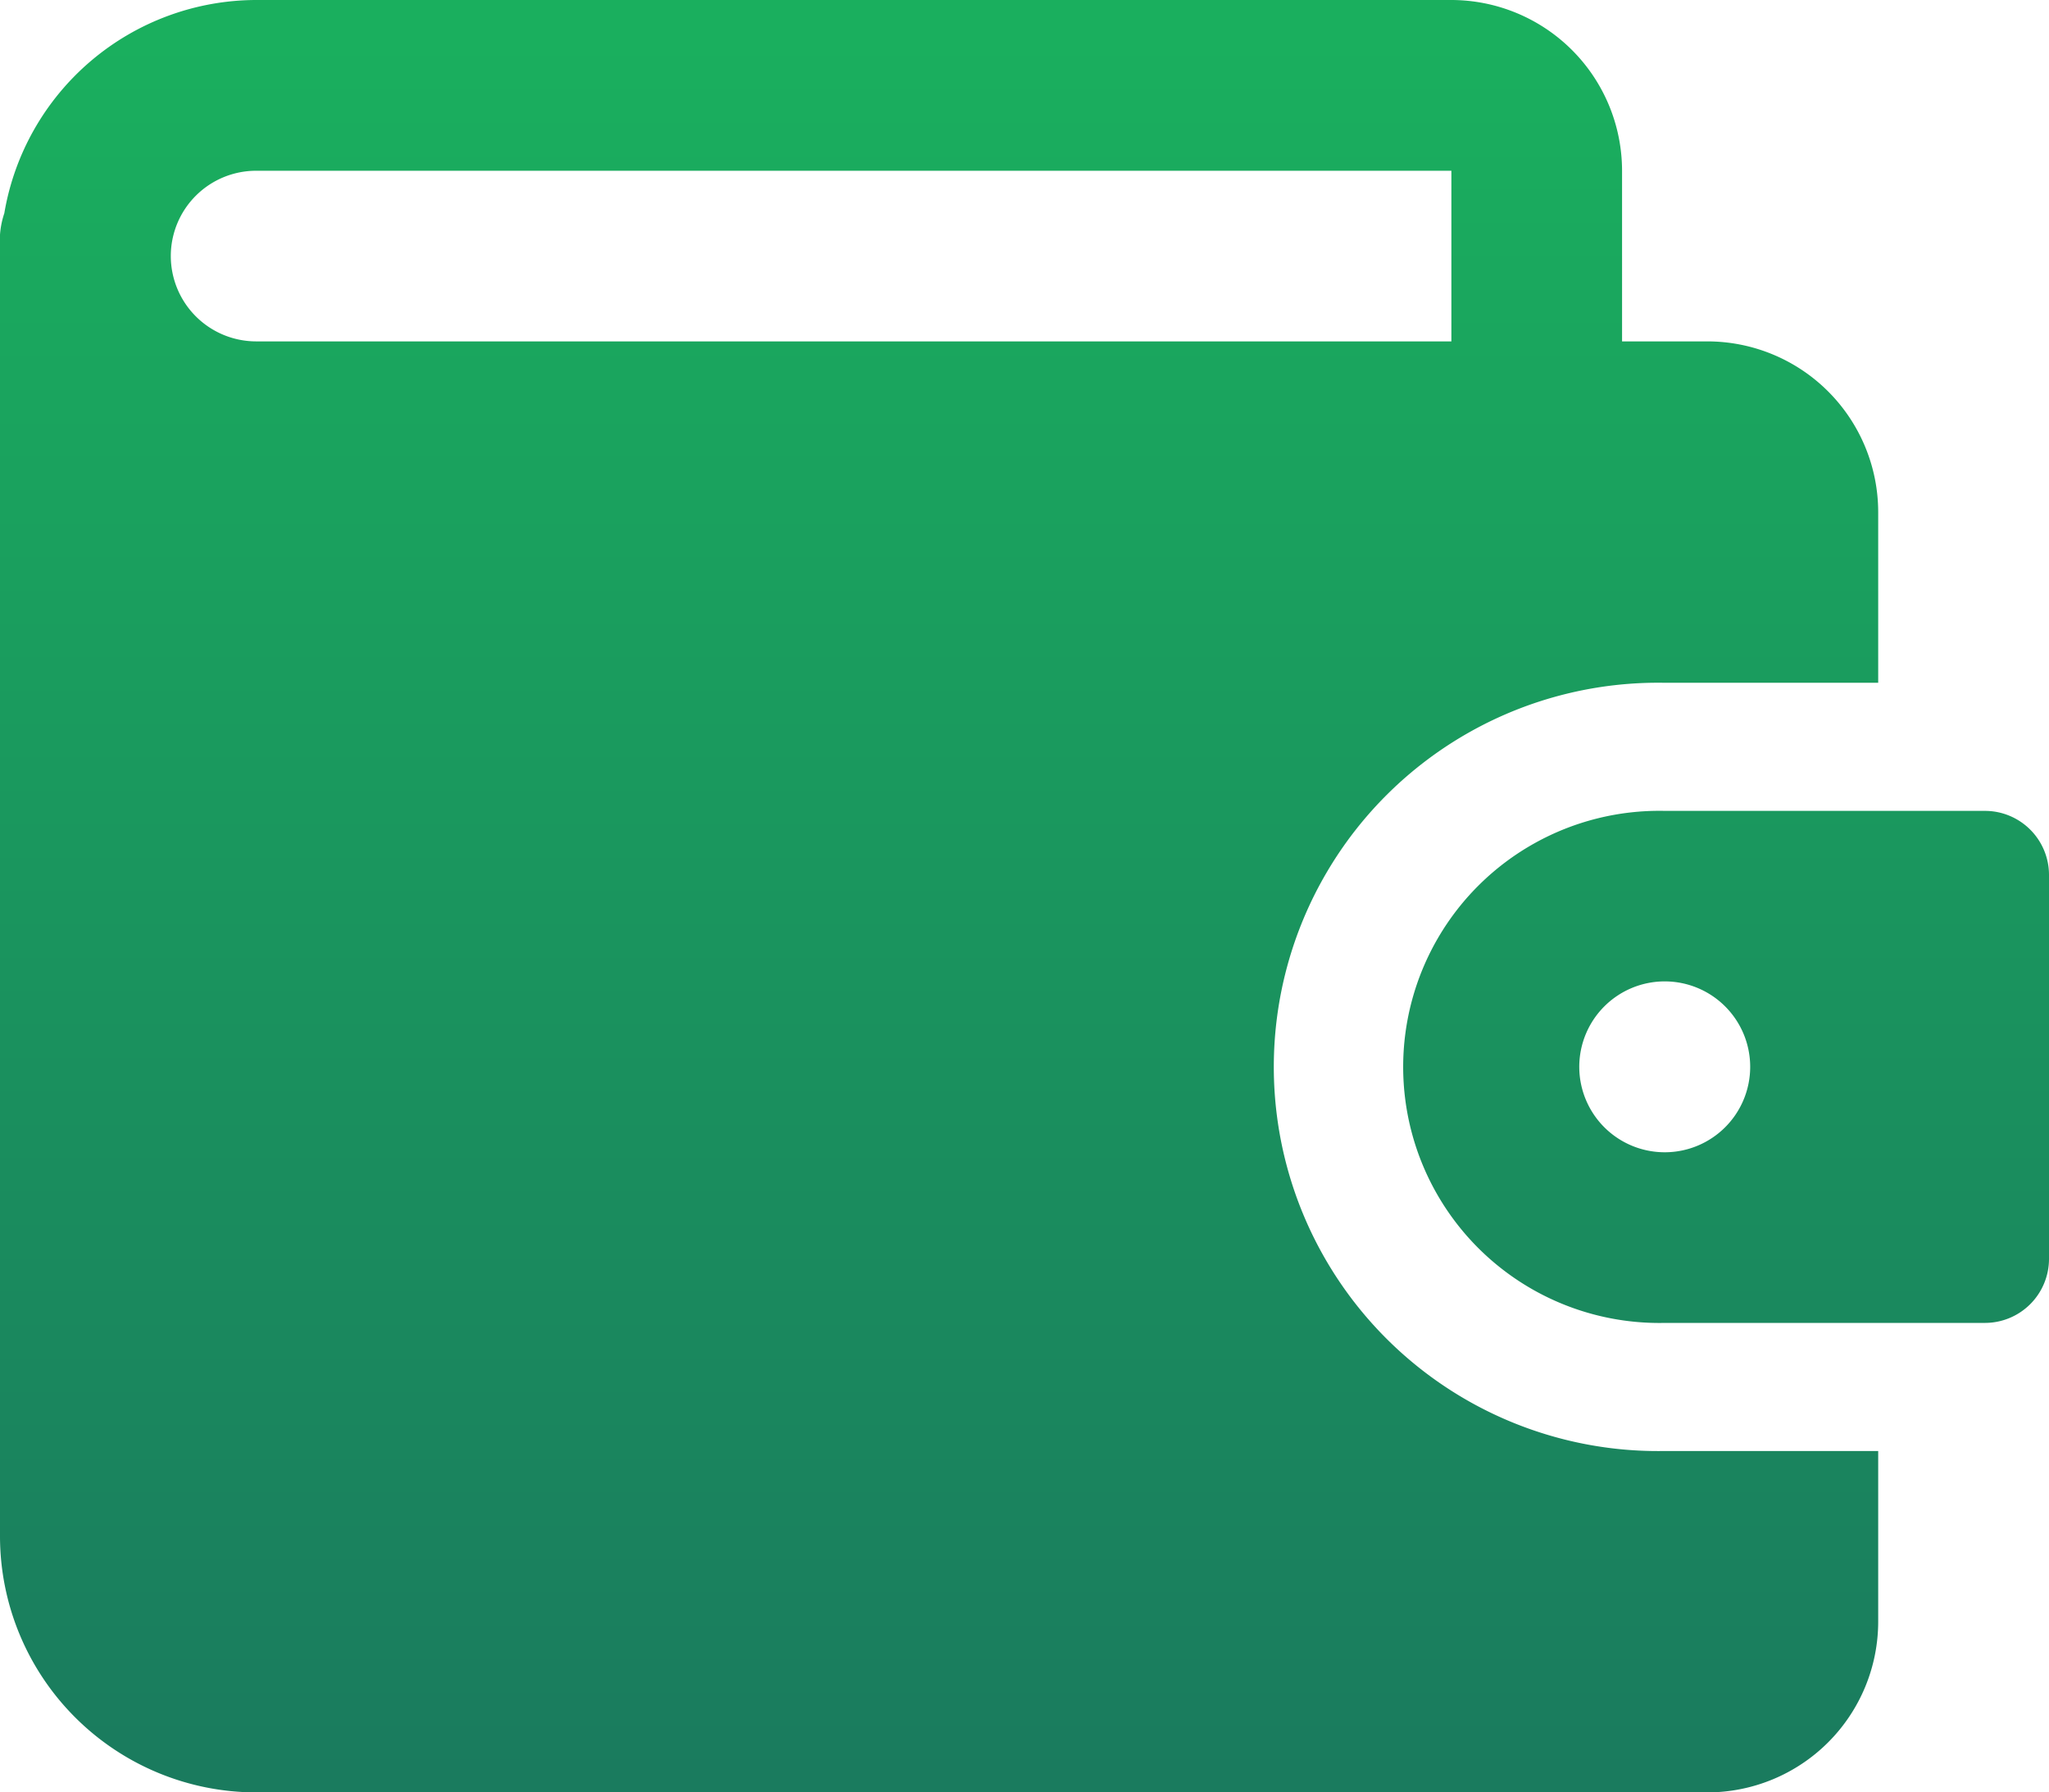 <svg xmlns="http://www.w3.org/2000/svg" xmlns:xlink="http://www.w3.org/1999/xlink" viewBox="0 0 171.43 150"><defs><linearGradient id="linear-gradient" x1="78.57" y1="148.63" x2="78.57" y2="3.29" gradientUnits="userSpaceOnUse"><stop offset="0" stop-color="#1a7b5e"/><stop offset="1" stop-color="#1aaf5e"/></linearGradient><linearGradient id="linear-gradient-2" x1="144.64" y1="148.63" x2="144.64" y2="3.29" xlink:href="#linear-gradient"/></defs><title>wallet</title><g id="Layer_2" data-name="Layer 2"><g id="Capa_1" data-name="Capa 1"><path d="M139.29,121.43a32.15,32.15,0,1,1,0-64.29h17.85V42.86a14.3,14.3,0,0,0-14.28-14.29h-7.15V14.29A14.3,14.3,0,0,0,121.43,0h-100A21.42,21.42,0,0,0,.36,17.85,7.2,7.2,0,0,0,0,19.64V128.57A21.45,21.45,0,0,0,21.43,150H142.86a14.3,14.3,0,0,0,14.28-14.29V121.43Zm-125-100a7.14,7.14,0,0,1,7.14-7.14h100V28.57h-100A7.15,7.15,0,0,1,14.29,21.43Z" style="fill:url(#linear-gradient)"/><path d="M166.07,67.86H139.29a21.43,21.43,0,1,0,0,42.85h26.78a5.36,5.36,0,0,0,5.36-5.35V73.21A5.36,5.36,0,0,0,166.07,67.86ZM139.29,96.43a7.15,7.15,0,1,1,7.14-7.14A7.15,7.15,0,0,1,139.29,96.43Z" style="fill:url(#linear-gradient-2)"/></g></g></svg>